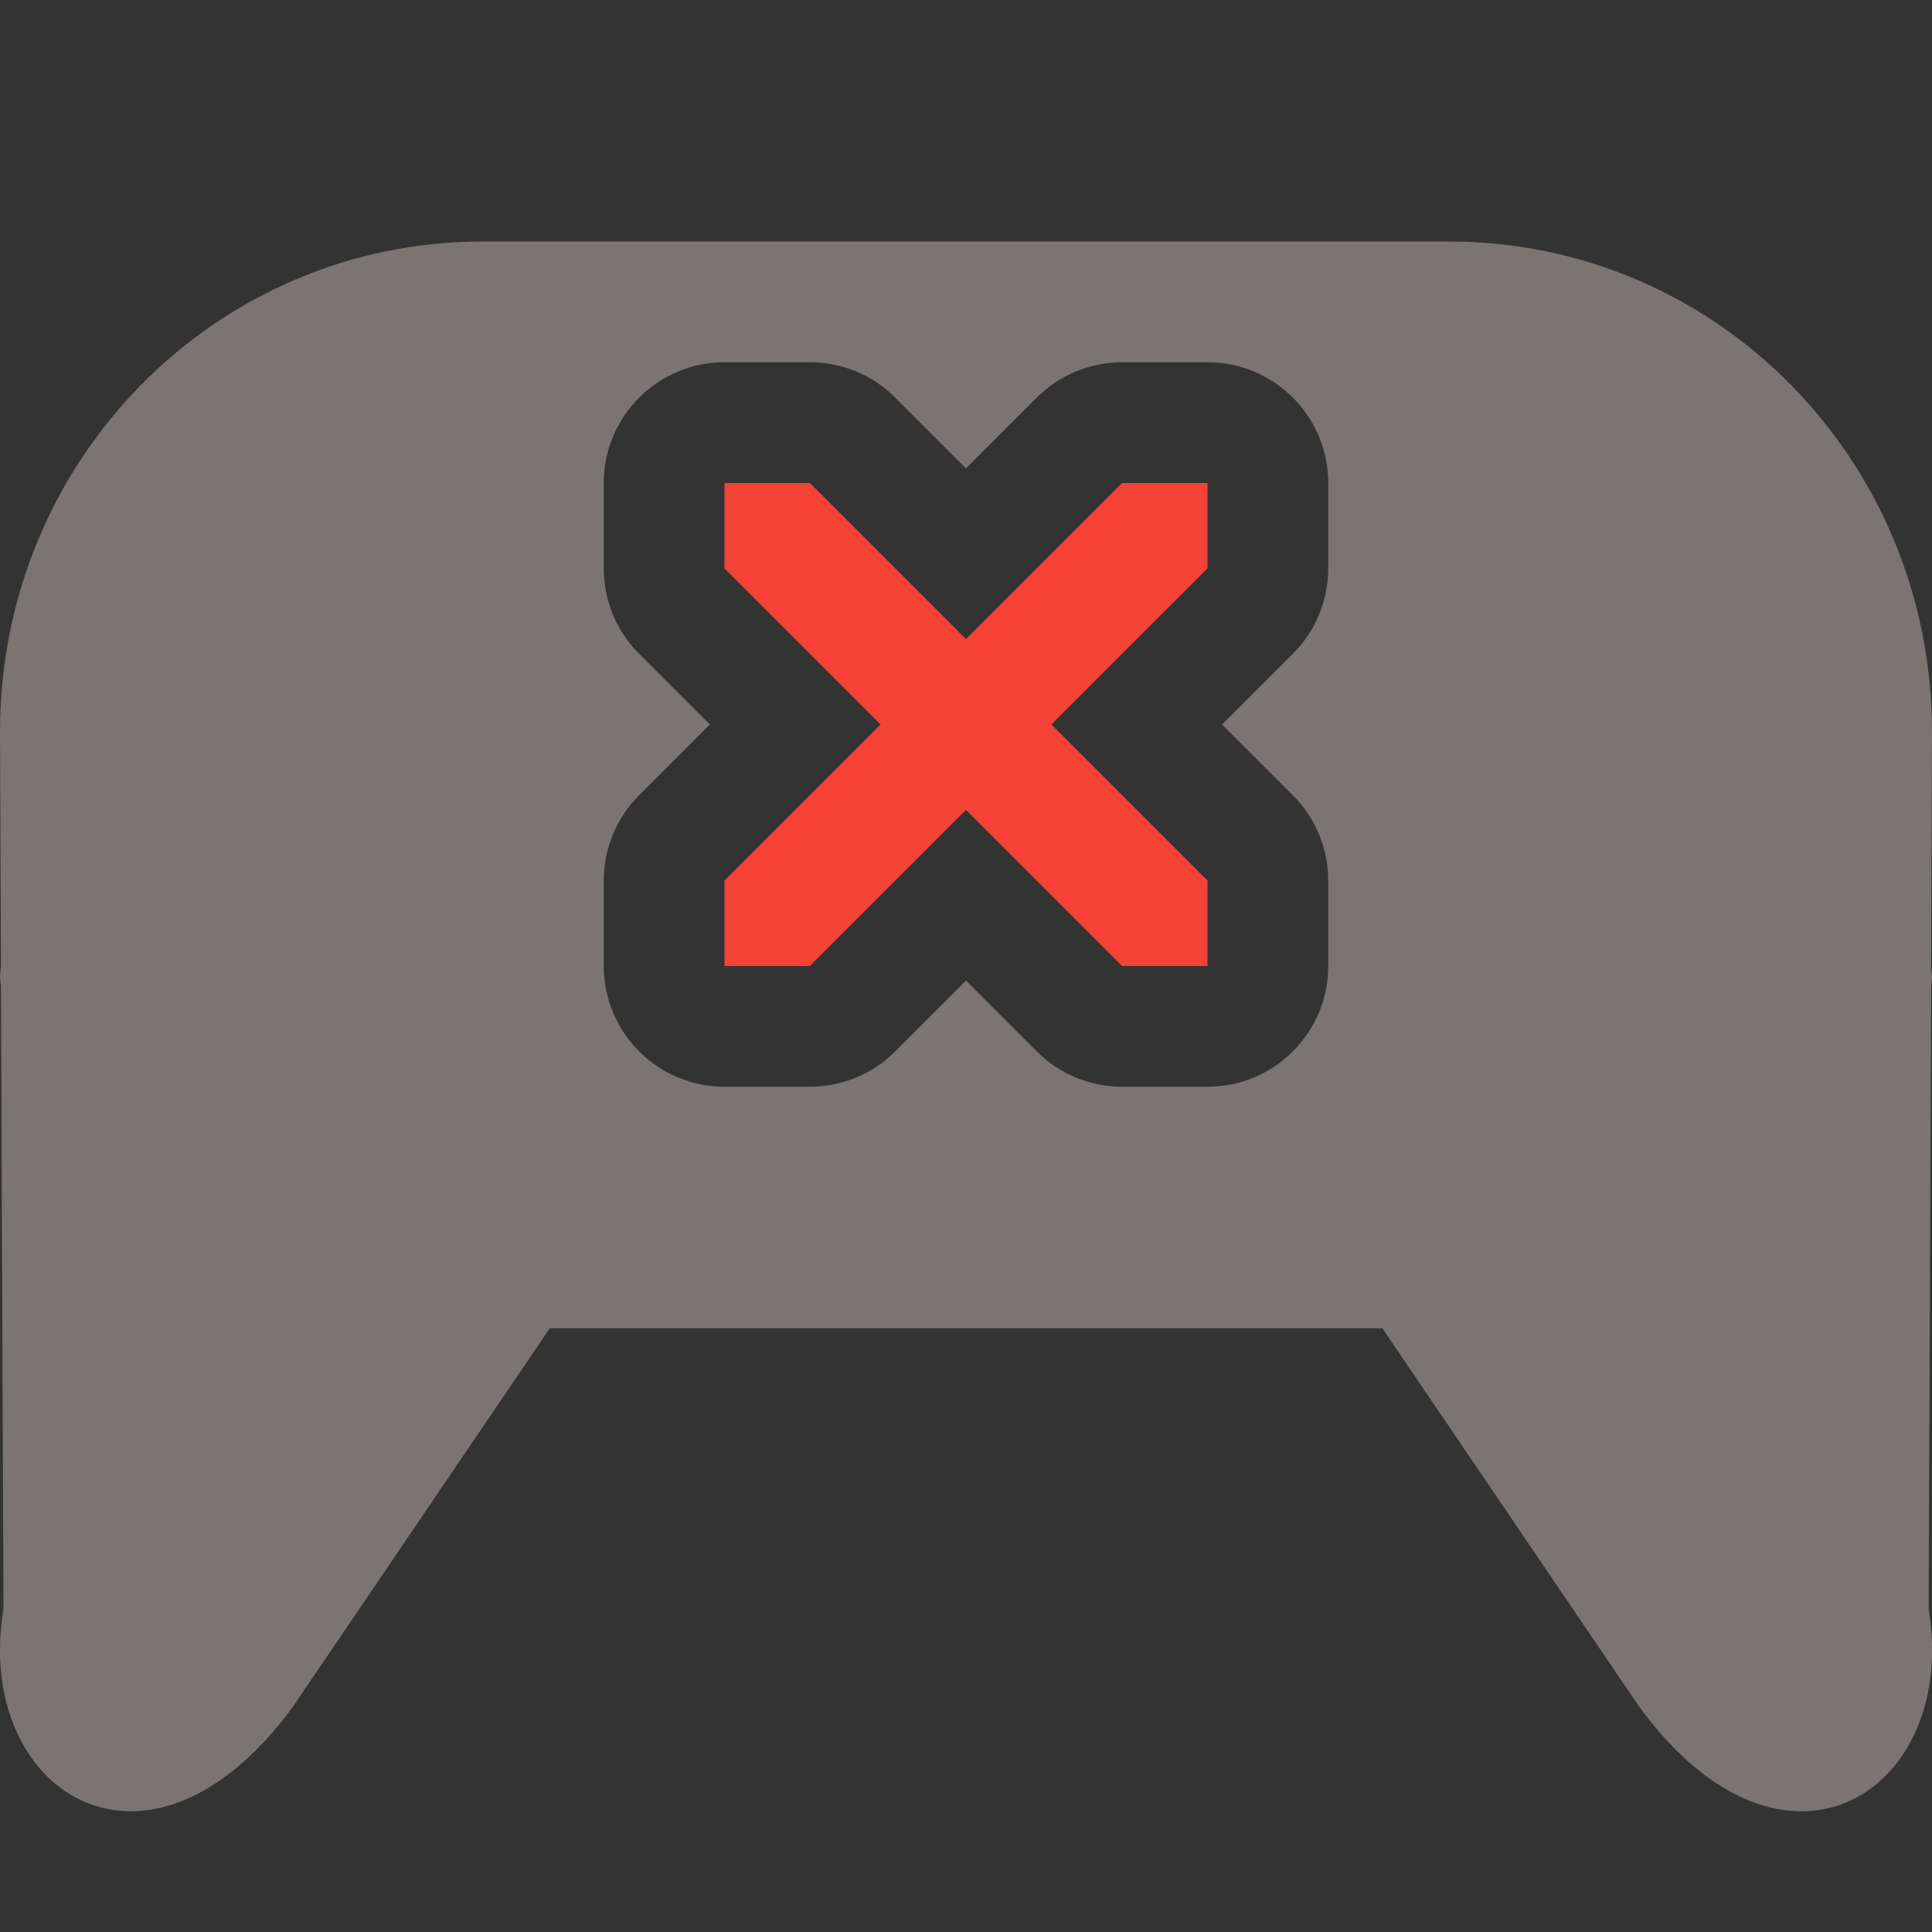 <svg xmlns="http://www.w3.org/2000/svg" width="16" height="16" version="1.1">
 <rect width="100%" height="100%" fill="#333333" stroke="none"/>
 <defs>
  <style id="current-color-scheme" type="text/css">
   .ColorScheme-Text { color:#fff1e8; } .ColorScheme-Highlight { color:#4285f4; } .ColorScheme-NeutralText { color:#ff9800; } .ColorScheme-PositiveText { color:#4caf50; } .ColorScheme-NegativeText { color:#f44336; }
  </style>
 </defs>
 <path style="opacity:.35;fill:currentColor" class="ColorScheme-Text" d="M 4,2 C 1.784,2 0,3.811 0,6.061 L 0.008,8 C 0.007,8.031 0,8.059 0,8.09 c 0,0.026 0.007,0.052 0.008,0.078 l 0.021,5.158 c -0.252,1.504 1.187,2.456 2.395,0.811 L 4.553,11 h 6.895 l 2.129,3.137 c 1.208,1.645 2.646,0.694 2.395,-0.811 l 0.021,-5.158 C 15.993,8.142 16,8.116 16,8.09 c 0,-0.024 -0.007,-0.046 -0.008,-0.07 L 16,6.061 C 16,3.811 14.216,2 12,2 Z m 2,1 h 0.707 c 0.265,5.1e-5 0.52,0.105 0.707,0.293 L 8,3.879 8.586,3.293 C 8.773,3.105 9.028,3 9.293,3 H 10 c 0.552,5.52e-5 1,0.448 1,1 v 0.707 c -5.1e-5,0.265 -0.105,0.52 -0.293,0.707 L 10.121,6 10.707,6.586 C 10.895,6.773 11,7.028 11,7.293 V 8 c -5.5e-5,0.552 -0.448,1 -1,1 H 9.293 C 9.028,9 8.773,8.895 8.586,8.707 L 8,8.121 7.414,8.707 C 7.227,8.895 6.972,9 6.707,9 H 6 C 5.448,9 5,8.552 5,8 V 7.293 C 5,7.028 5.105,6.773 5.293,6.586 L 5.879,6 5.293,5.414 C 5.105,5.227 5,4.972 5,4.707 V 4 C 5,3.448 5.448,3 6,3 Z"/>
 <path style="fill:currentColor" class="ColorScheme-NegativeText" d="M 6,4 V 4.707 L 7.293,6 6,7.293 V 8 H 6.707 L 8,6.707 9.293,8 H 10 V 7.293 L 8.707,6 10,4.707 V 4 H 9.293 L 8,5.293 6.707,4 Z"/>
</svg>
